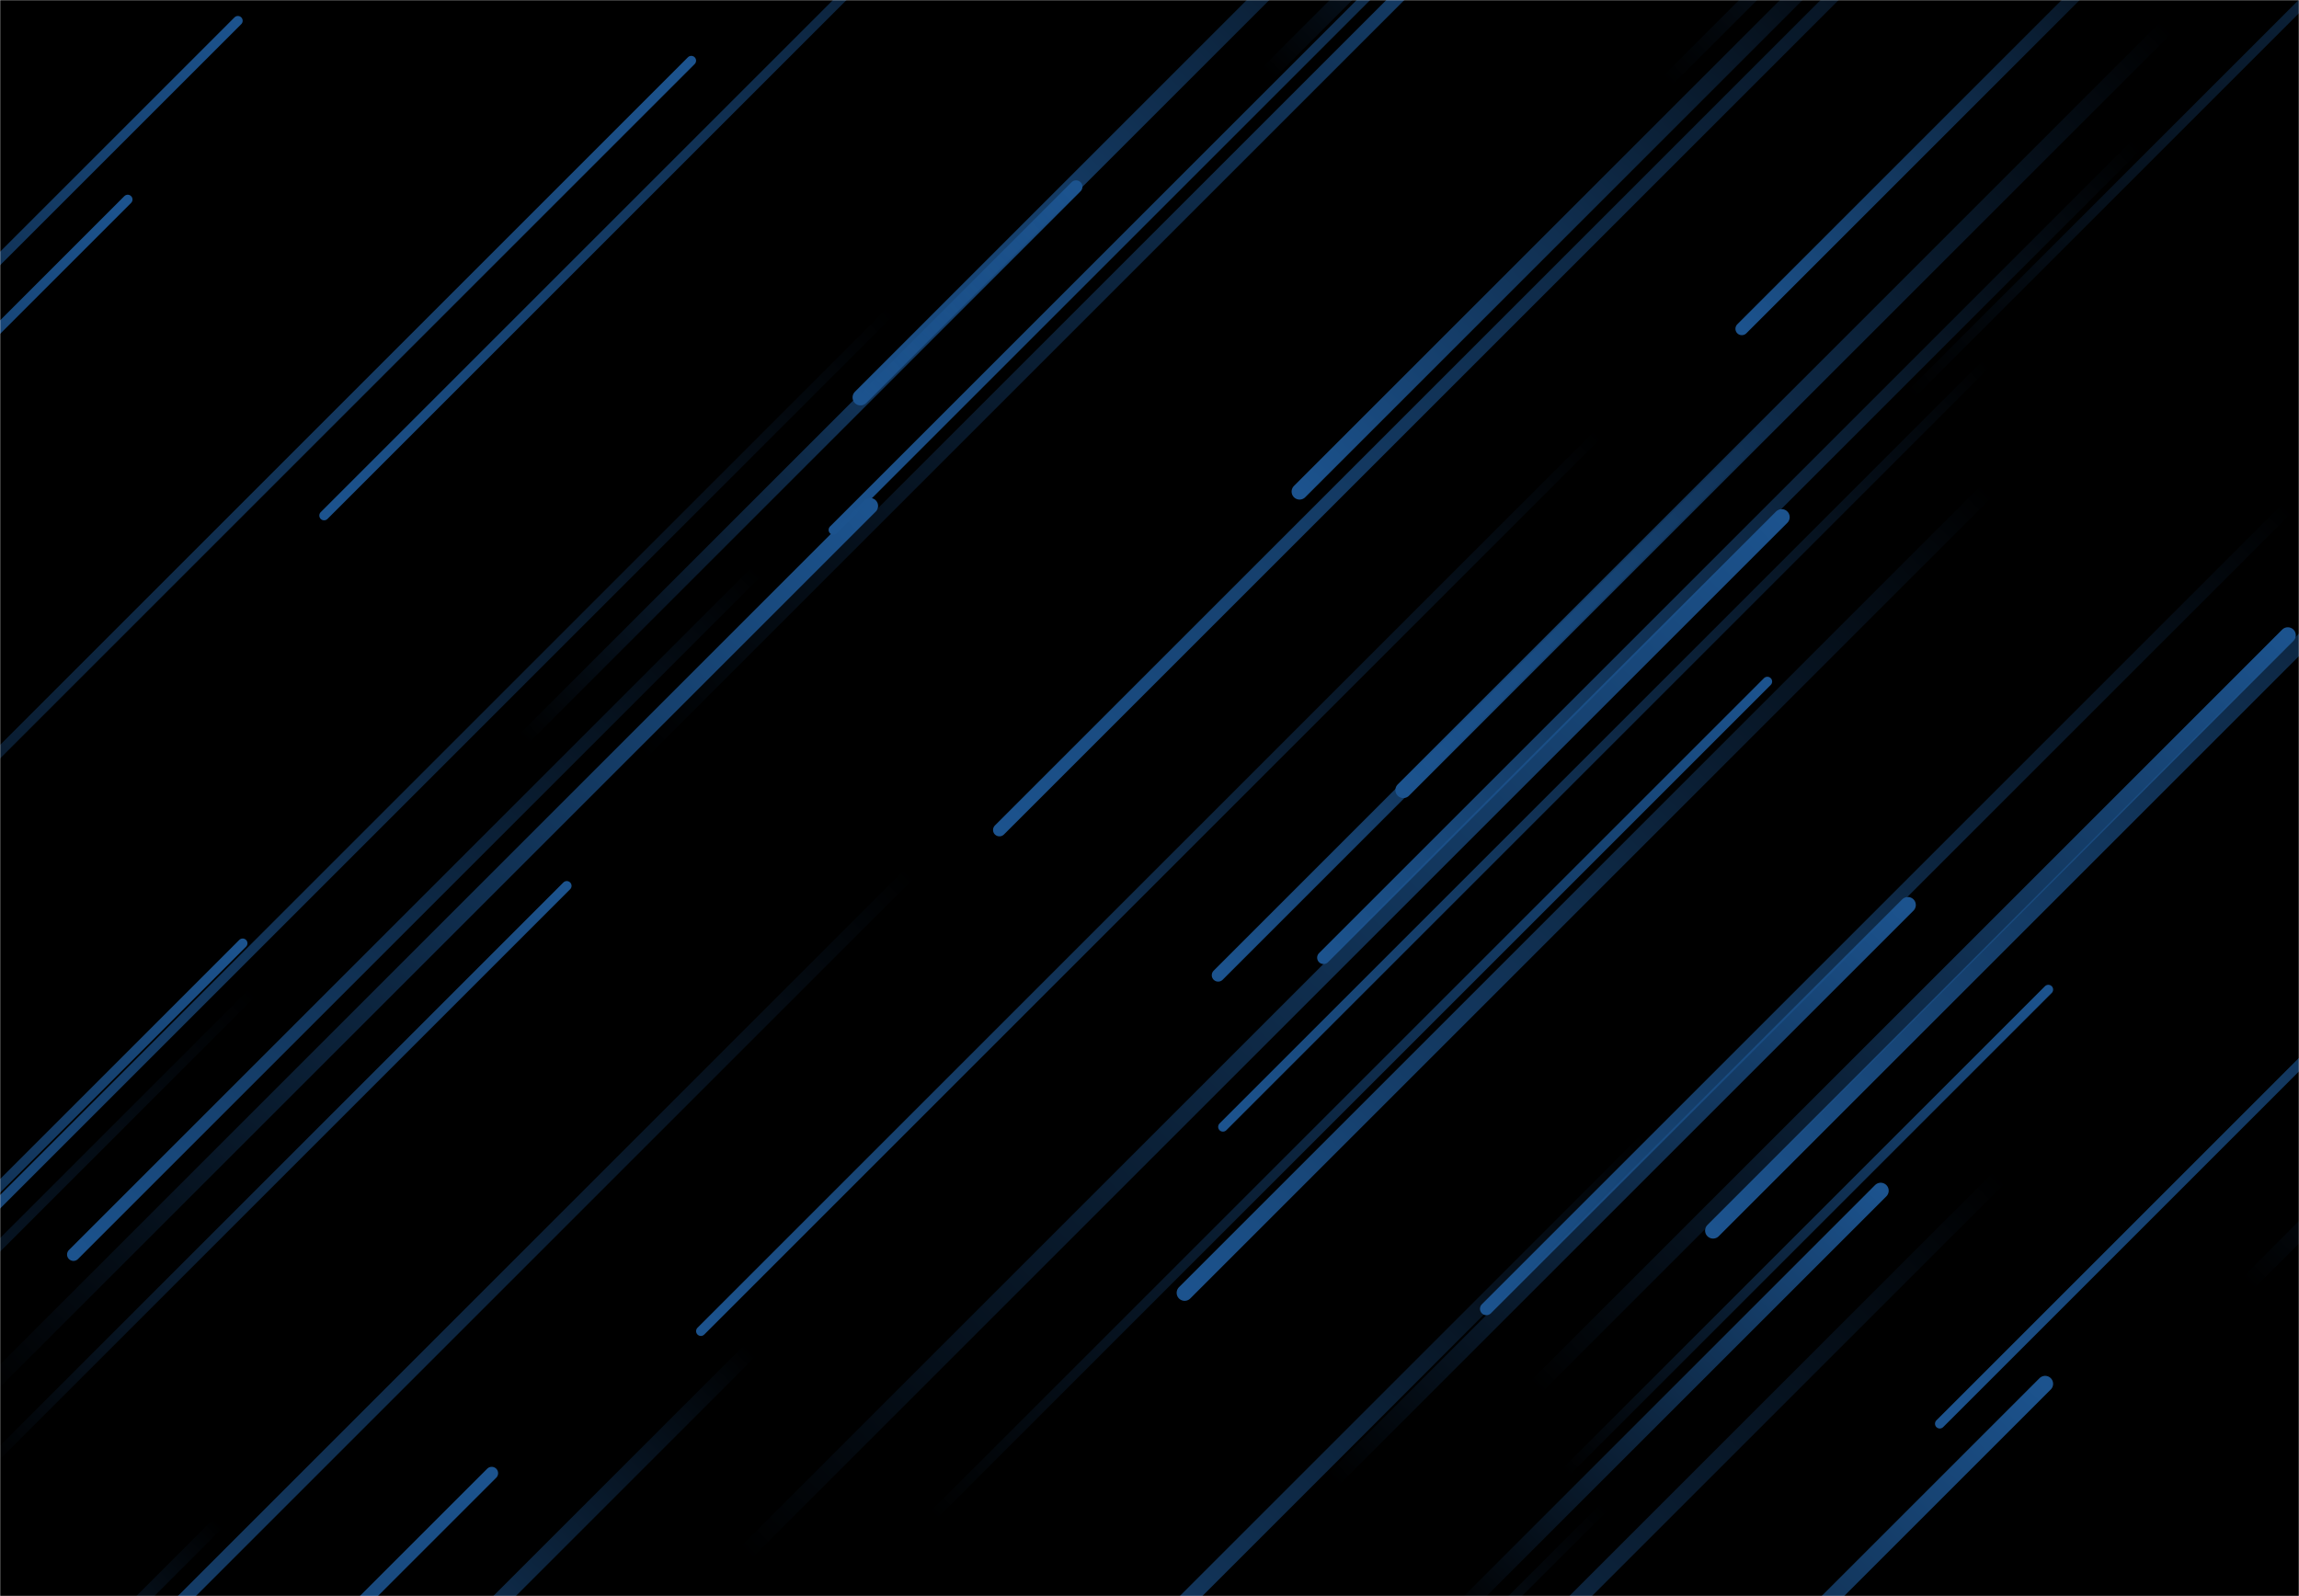<svg xmlns="http://www.w3.org/2000/svg" version="1.1"   width="1440" height="1000" preserveAspectRatio="none" viewBox="0 0 1440 1000">
    <g mask="url(&quot;#SvgjsMask1015&quot;)" fill="none">
        <rect width="1440" height="1000" x="0" y="0" fill="rgba(0, 0, 0, 1)"></rect>
        <path d="M1001 272L439 834" stroke-width="6" stroke="url(&quot;#SvgjsLinearGradient1016&quot;)" stroke-linecap="round" class="BottomLeft"></path>
        <path d="M1407 805L1853 359" stroke-width="10" stroke="url(&quot;#SvgjsLinearGradient1017&quot;)" stroke-linecap="round" class="TopRight"></path>
        <path d="M470 846L164 1152" stroke-width="10" stroke="url(&quot;#SvgjsLinearGradient1016&quot;)" stroke-linecap="round" class="BottomLeft"></path>
        <path d="M1091 206L1378 -81" stroke-width="8" stroke="url(&quot;#SvgjsLinearGradient1016&quot;)" stroke-linecap="round" class="BottomLeft"></path>
        <path d="M403 471L1084 -210" stroke-width="8" stroke="url(&quot;#SvgjsLinearGradient1017&quot;)" stroke-linecap="round" class="TopRight"></path>
        <path d="M203 323L787 -261" stroke-width="6" stroke="url(&quot;#SvgjsLinearGradient1016&quot;)" stroke-linecap="round" class="BottomLeft"></path>
        <path d="M794 46L1067 -227" stroke-width="10" stroke="url(&quot;#SvgjsLinearGradient1017&quot;)" stroke-linecap="round" class="TopRight"></path>
        <path d="M1195 249L1838 -394" stroke-width="6" stroke="url(&quot;#SvgjsLinearGradient1017&quot;)" stroke-linecap="round" class="TopRight"></path>
        <path d="M1281 867L898 1250" stroke-width="10" stroke="url(&quot;#SvgjsLinearGradient1017&quot;)" stroke-linecap="round" class="TopRight"></path>
        <path d="M1178 746L911 1013" stroke-width="10" stroke="url(&quot;#SvgjsLinearGradient1017&quot;)" stroke-linecap="round" class="TopRight"></path>
        <path d="M763 611L1117 257" stroke-width="8" stroke="url(&quot;#SvgjsLinearGradient1016&quot;)" stroke-linecap="round" class="BottomLeft"></path>
        <path d="M159 621L-501 1281" stroke-width="6" stroke="url(&quot;#SvgjsLinearGradient1016&quot;)" stroke-linecap="round" class="BottomLeft"></path>
        <path d="M814 308L1183 -61" stroke-width="10" stroke="url(&quot;#SvgjsLinearGradient1016&quot;)" stroke-linecap="round" class="BottomLeft"></path>
        <path d="M559 194L-92 845" stroke-width="6" stroke="url(&quot;#SvgjsLinearGradient1016&quot;)" stroke-linecap="round" class="BottomLeft"></path>
        <path d="M467 973L1116 324" stroke-width="10" stroke="url(&quot;#SvgjsLinearGradient1017&quot;)" stroke-linecap="round" class="TopRight"></path>
        <path d="M1032 714L583 1163" stroke-width="10" stroke="url(&quot;#SvgjsLinearGradient1016&quot;)" stroke-linecap="round" class="BottomLeft"></path>
        <path d="M571 546L-59 1176" stroke-width="8" stroke="url(&quot;#SvgjsLinearGradient1016&quot;)" stroke-linecap="round" class="BottomLeft"></path>
        <path d="M1253 737L636 1354" stroke-width="10" stroke="url(&quot;#SvgjsLinearGradient1016&quot;)" stroke-linecap="round" class="BottomLeft"></path>
        <path d="M1433 398L962 869" stroke-width="10" stroke="url(&quot;#SvgjsLinearGradient1017&quot;)" stroke-linecap="round" class="TopRight"></path>
        <path d="M152 591L-241 984" stroke-width="6" stroke="url(&quot;#SvgjsLinearGradient1017&quot;)" stroke-linecap="round" class="TopRight"></path>
        <path d="M545 317L-14 876" stroke-width="10" stroke="url(&quot;#SvgjsLinearGradient1017&quot;)" stroke-linecap="round" class="TopRight"></path>
        <path d="M1073 771L1769 75" stroke-width="10" stroke="url(&quot;#SvgjsLinearGradient1016&quot;)" stroke-linecap="round" class="BottomLeft"></path>
        <path d="M1044 51L1449 -354" stroke-width="8" stroke="url(&quot;#SvgjsLinearGradient1017&quot;)" stroke-linecap="round" class="TopRight"></path>
        <path d="M1246 226L766 706" stroke-width="6" stroke="url(&quot;#SvgjsLinearGradient1016&quot;)" stroke-linecap="round" class="BottomLeft"></path>
        <path d="M539 249L952 -164" stroke-width="10" stroke="url(&quot;#SvgjsLinearGradient1016&quot;)" stroke-linecap="round" class="BottomLeft"></path>
        <path d="M522 332L1236 -382" stroke-width="6" stroke="url(&quot;#SvgjsLinearGradient1016&quot;)" stroke-linecap="round" class="BottomLeft"></path>
        <path d="M1283 620L980 923" stroke-width="6" stroke="url(&quot;#SvgjsLinearGradient1017&quot;)" stroke-linecap="round" class="TopRight"></path>
        <path d="M1006 943L450 1499" stroke-width="6" stroke="url(&quot;#SvgjsLinearGradient1016&quot;)" stroke-linecap="round" class="BottomLeft"></path>
        <path d="M1358 16L879 495" stroke-width="10" stroke="url(&quot;#SvgjsLinearGradient1016&quot;)" stroke-linecap="round" class="BottomLeft"></path>
        <path d="M355 555L-8 918" stroke-width="6" stroke="url(&quot;#SvgjsLinearGradient1017&quot;)" stroke-linecap="round" class="TopRight"></path>
        <path d="M474 358L46 786" stroke-width="8" stroke="url(&quot;#SvgjsLinearGradient1016&quot;)" stroke-linecap="round" class="BottomLeft"></path>
        <path d="M1215 892L1871 236" stroke-width="6" stroke="url(&quot;#SvgjsLinearGradient1016&quot;)" stroke-linecap="round" class="BottomLeft"></path>
        <path d="M931 820L1432 319" stroke-width="8" stroke="url(&quot;#SvgjsLinearGradient1016&quot;)" stroke-linecap="round" class="BottomLeft"></path>
        <path d="M137 954L-133 1224" stroke-width="8" stroke="url(&quot;#SvgjsLinearGradient1016&quot;)" stroke-linecap="round" class="BottomLeft"></path>
        <path d="M80 125L-431 636" stroke-width="6" stroke="url(&quot;#SvgjsLinearGradient1017&quot;)" stroke-linecap="round" class="TopRight"></path>
        <path d="M308 923L-292 1523" stroke-width="8" stroke="url(&quot;#SvgjsLinearGradient1017&quot;)" stroke-linecap="round" class="TopRight"></path>
        <path d="M742 810L1245 307" stroke-width="10" stroke="url(&quot;#SvgjsLinearGradient1016&quot;)" stroke-linecap="round" class="BottomLeft"></path>
        <path d="M1107 427L585 949" stroke-width="6" stroke="url(&quot;#SvgjsLinearGradient1017&quot;)" stroke-linecap="round" class="TopRight"></path>
        <path d="M149 13L-243 405" stroke-width="6" stroke="url(&quot;#SvgjsLinearGradient1017&quot;)" stroke-linecap="round" class="TopRight"></path>
        <path d="M829 600L1339 90" stroke-width="8" stroke="url(&quot;#SvgjsLinearGradient1016&quot;)" stroke-linecap="round" class="BottomLeft"></path>
        <path d="M626 520L1335 -189" stroke-width="8" stroke="url(&quot;#SvgjsLinearGradient1016&quot;)" stroke-linecap="round" class="BottomLeft"></path>
        <path d="M433 38L-235 706" stroke-width="6" stroke="url(&quot;#SvgjsLinearGradient1017&quot;)" stroke-linecap="round" class="TopRight"></path>
        <path d="M1195 567L834 928" stroke-width="10" stroke="url(&quot;#SvgjsLinearGradient1017&quot;)" stroke-linecap="round" class="TopRight"></path>
        <path d="M674 117L328 463" stroke-width="8" stroke="url(&quot;#SvgjsLinearGradient1017&quot;)" stroke-linecap="round" class="TopRight"></path>
    </g>
    <defs>
        <mask id="SvgjsMask1015">
            <rect width="1440" height="1000" fill="#ffffff"></rect>
        </mask>
        <linearGradient x1="100%" y1="0%" x2="0%" y2="100%" id="SvgjsLinearGradient1016">
            <stop stop-color="rgba(28, 83, 142, 0)" offset="0"></stop>
            <stop stop-color="#1c538e" offset="1"></stop>
        </linearGradient>
        <linearGradient x1="0%" y1="100%" x2="100%" y2="0%" id="SvgjsLinearGradient1017">
            <stop stop-color="rgba(28, 83, 142, 0)" offset="0"></stop>
            <stop stop-color="#1c538e" offset="1"></stop>
        </linearGradient>
    </defs>
</svg>